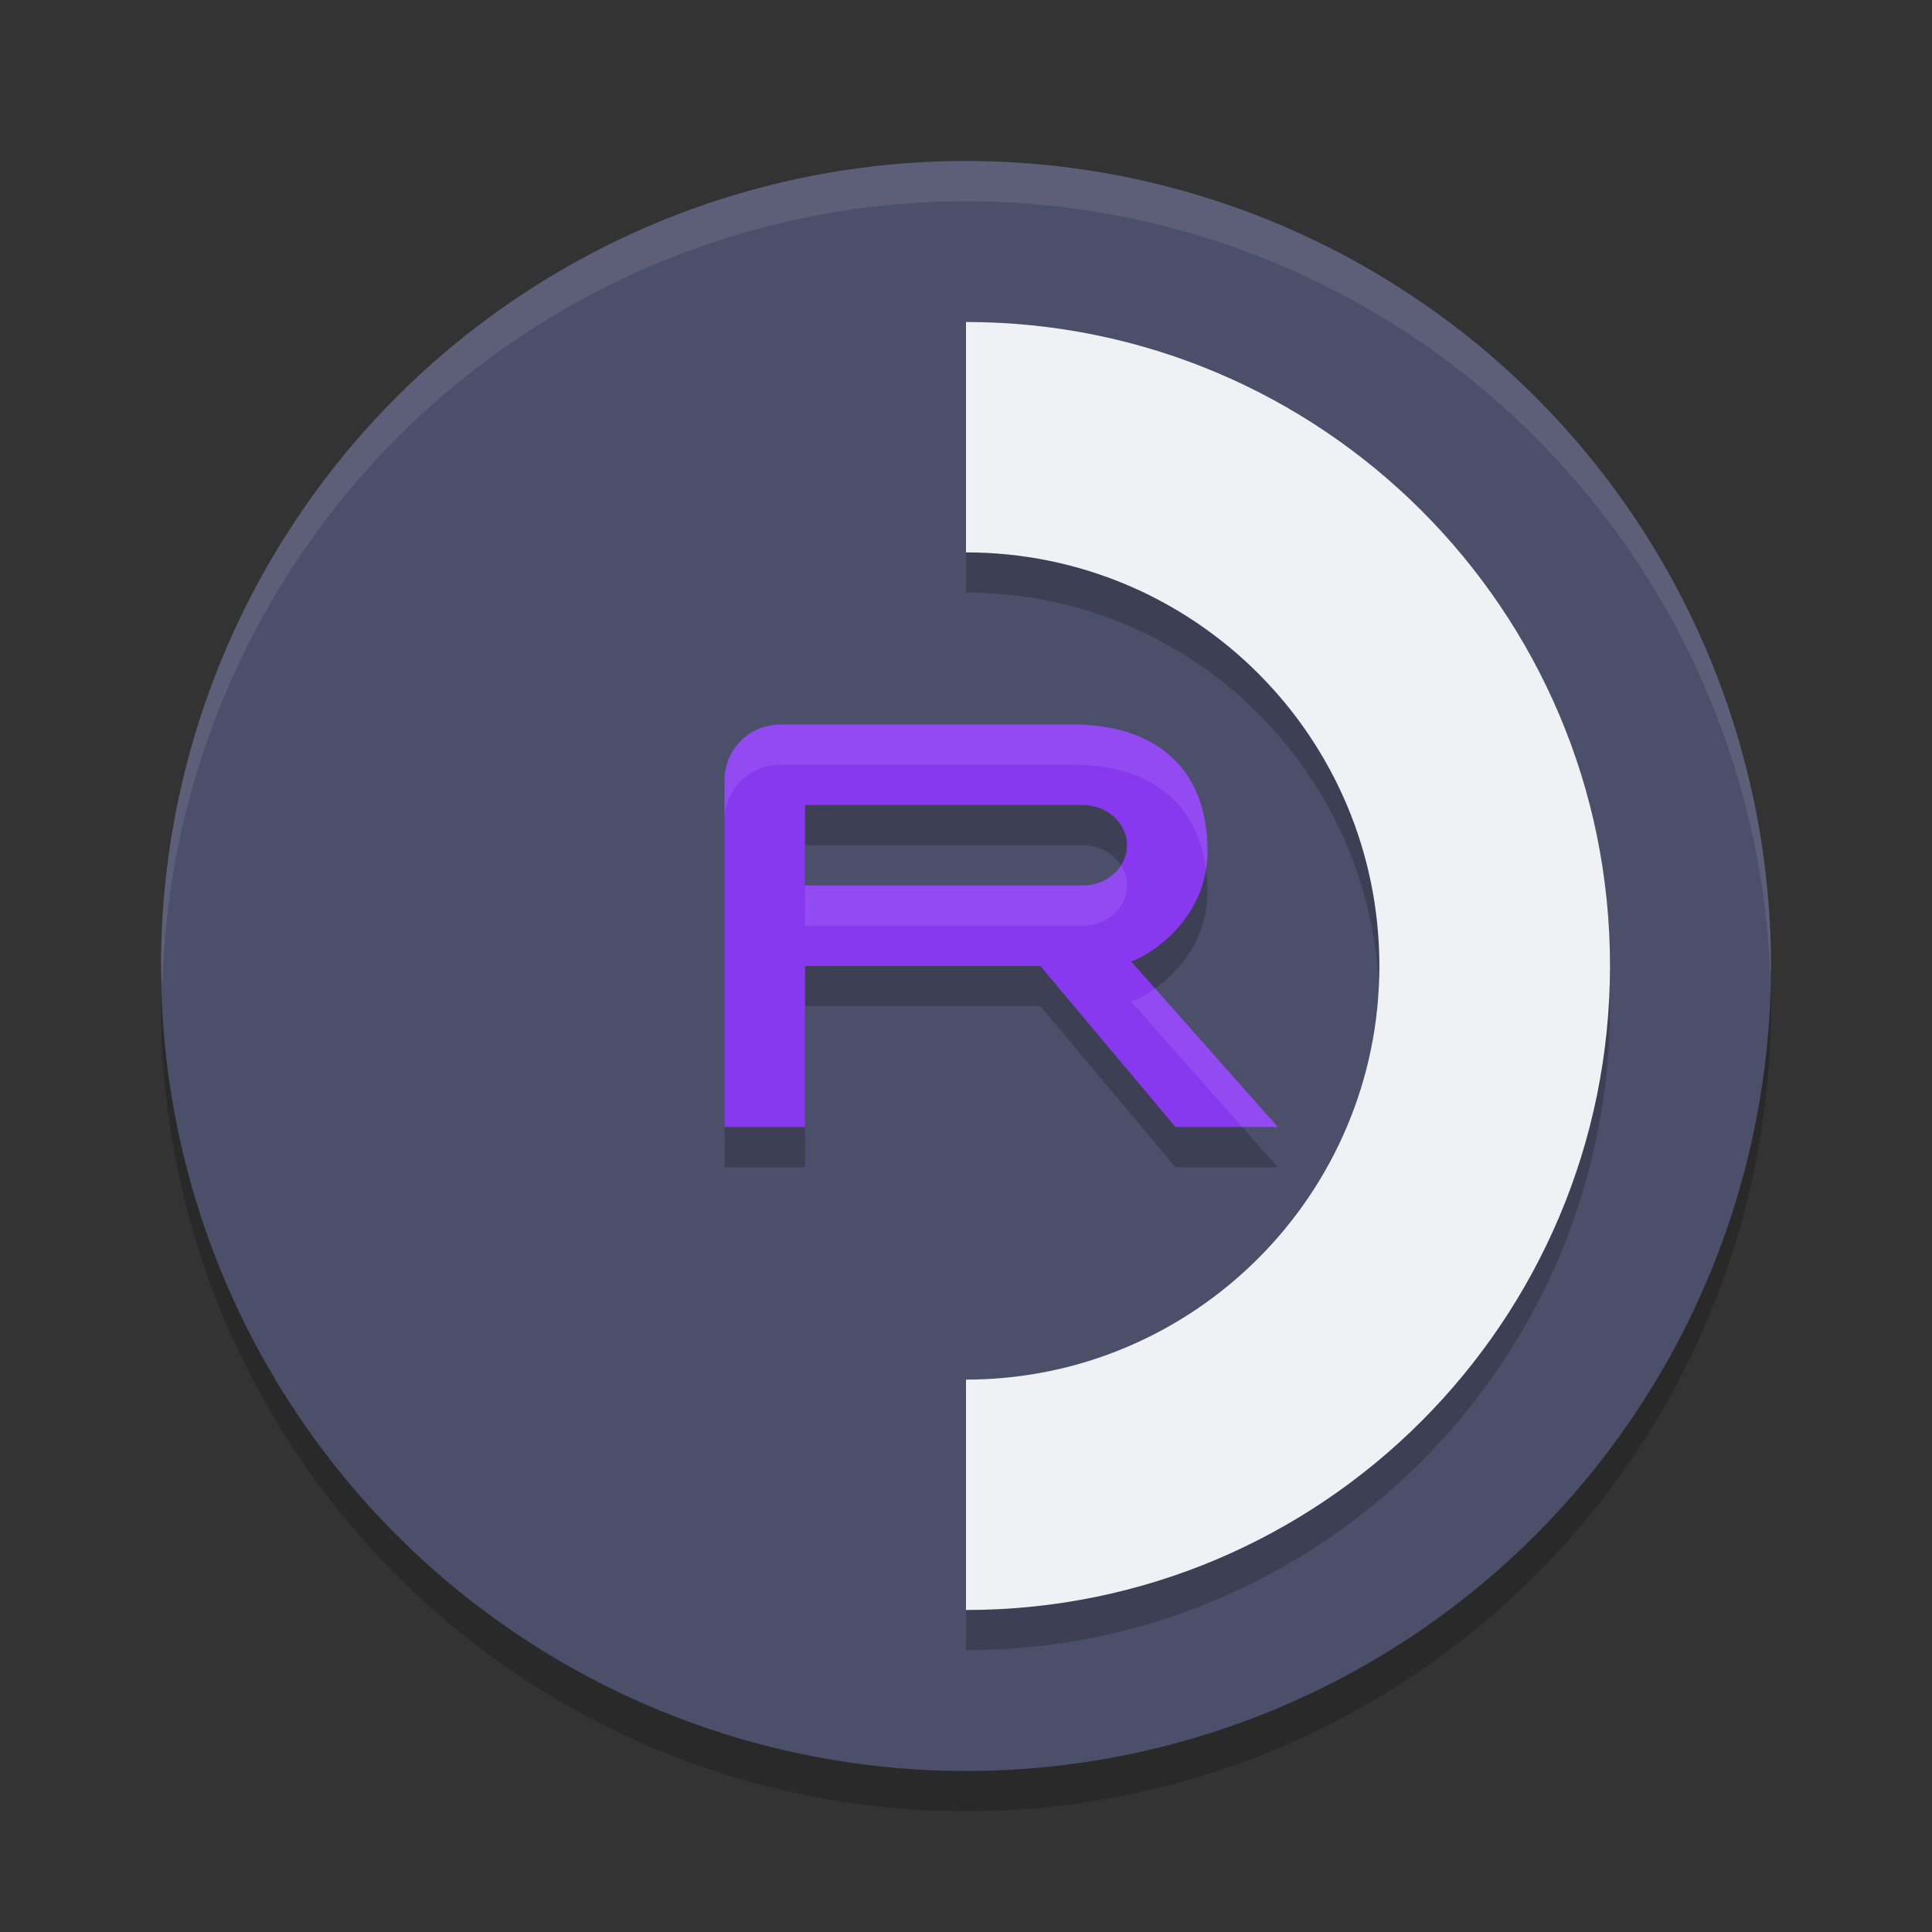 <svg xmlns="http://www.w3.org/2000/svg" width="24" height="24" version="1.1">
 <rect width="100%" height="100%" fill="#333333" stroke="none"/>
 <circle style="opacity:0.2" cx="12" cy="12.5" r="10"/>
 <circle style="fill:#4c4f69" cx="12" cy="12" r="10"/>
 <path style="opacity:0.2" d="m 12,4.5 v 2.861 c 2.839,0 5.135,2.303 5.135,5.139 0,2.835 -2.301,5.139 -5.135,5.139 V 20.5 c 4.419,0 8,-3.584 8,-8.006 C 20,8.073 16.413,4.5 12,4.5 Z m -2.303,5 C 9.31,9.5 9,9.808 9,10.195 V 14.5 h 1 v -2 h 2.924 l 1.678,2 h 1.271 l -1.82,-2.057 -0.006,-0.002 C 14.156,12.426 15,11.995 15,11.074 15,10.04 14.358,9.5 13.322,9.5 Z M 10,10.5 h 3.447 C 13.752,10.5 14,10.724 14,10.998 14,11.277 13.752,11.5 13.447,11.5 H 10 Z"/>
 <path style="fill:#eff1f5" d="m 12,4 v 2.862 c 2.839,0 5.135,2.303 5.135,5.138 0,2.835 -2.302,5.138 -5.135,5.138 V 20 c 4.419,0 8,-3.584 8,-8.005 C 20,7.573 16.413,4 12,4 Z"/>
 <path style="fill:#8839ef" d="M 9.697,9 C 9.31,9 9,9.308 9,9.695 V 14 h 1 v -2 h 2.924 L 14.602,14 h 1.271 l -1.821,-2.056 -0.018,-0.006 C 14,12 15,11.576 15,10.575 15,9.541 14.358,9 13.323,9 Z M 10,10 h 3.447 c 0.304,0 0.553,0.224 0.553,0.498 C 14,10.777 13.752,11 13.447,11 H 10 Z"/>
 <path style="opacity:0.1;fill:#eff1f5" d="M 12,2 A 10,10 0 0 0 2,12 10,10 0 0 0 2.018,12.25 10,10 0 0 1 12,2.5 10,10 0 0 1 21.991,12.125 10,10 0 0 0 22,12 10,10 0 0 0 12,2 Z"/>
 <path style="fill:#eff1f5;opacity:0.1" d="M 9.697 9 C 9.31 9 9 9.308 9 9.695 L 9 10.195 C 9 9.808 9.31 9.5 9.697 9.5 L 13.322 9.5 C 14.26 9.5 14.873 9.946 14.98 10.799 C 14.992 10.728 15 10.652 15 10.574 C 15 9.54 14.358 9 13.322 9 L 9.697 9 z M 13.926 10.75 C 13.83 10.9 13.651 11 13.447 11 L 10 11 L 10 11.5 L 13.447 11.5 C 13.752 11.5 14 11.277 14 10.998 C 14 10.908 13.973 10.823 13.926 10.75 z M 14.35 12.279 C 14.205 12.383 14.084 12.436 14.047 12.441 L 14.053 12.443 L 15.43 14 L 15.873 14 L 14.35 12.279 z"/>
</svg>
